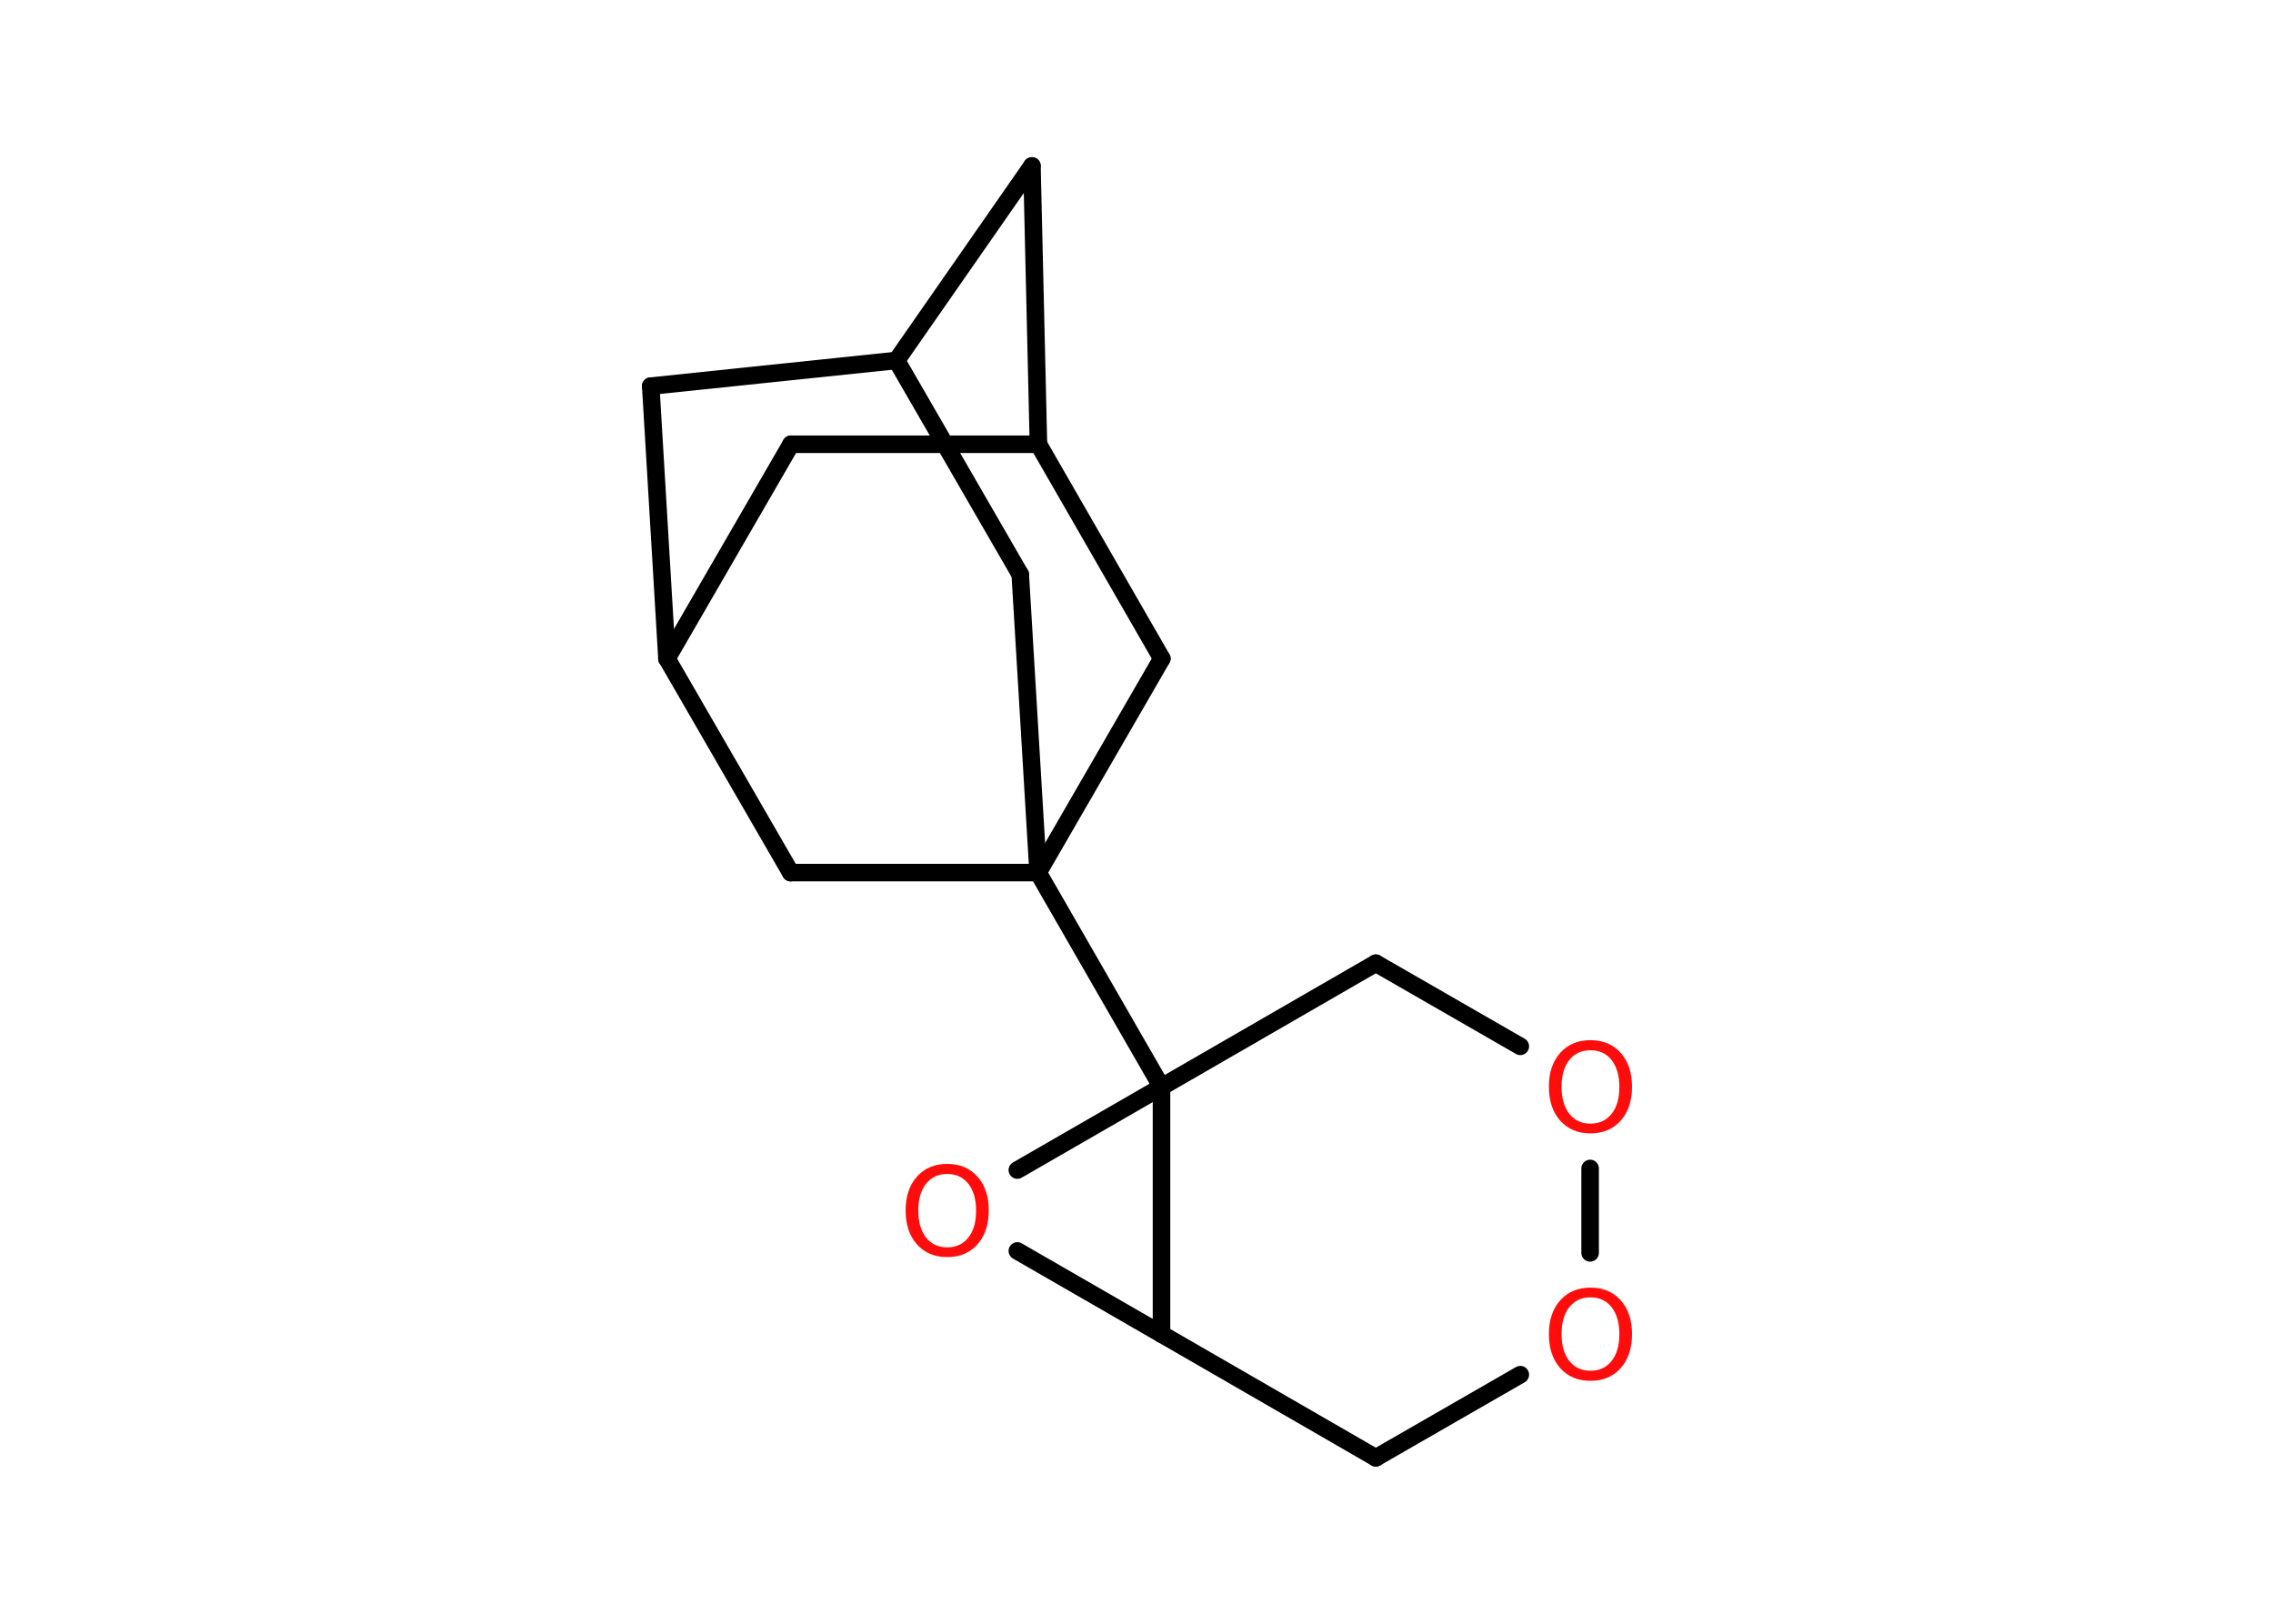 <?xml version='1.0' encoding='UTF-8'?>
<!DOCTYPE svg PUBLIC "-//W3C//DTD SVG 1.1//EN" "http://www.w3.org/Graphics/SVG/1.1/DTD/svg11.dtd">
<svg version='1.2' xmlns='http://www.w3.org/2000/svg' xmlns:xlink='http://www.w3.org/1999/xlink' width='70.0mm' height='50.0mm' viewBox='0 0 70.0 50.0'>
  <desc>Generated by the Chemistry Development Kit (http://github.com/cdk)</desc>
  <g stroke-linecap='round' stroke-linejoin='round' stroke='#000000' stroke-width='.54' fill='#FF0D0D'>
    <rect x='.0' y='.0' width='70.0' height='50.0' fill='#FFFFFF' stroke='none'/>
    <g id='mol1' class='mol'>
      <line id='mol1bnd1' class='bond' x1='20.04' y1='11.89' x2='20.54' y2='20.28'/>
      <line id='mol1bnd2' class='bond' x1='20.54' y1='20.28' x2='24.36' y2='13.68'/>
      <line id='mol1bnd3' class='bond' x1='24.36' y1='13.68' x2='31.98' y2='13.68'/>
      <line id='mol1bnd4' class='bond' x1='31.98' y1='13.68' x2='31.78' y2='5.11'/>
      <line id='mol1bnd5' class='bond' x1='31.78' y1='5.11' x2='27.61' y2='11.1'/>
      <line id='mol1bnd6' class='bond' x1='20.04' y1='11.89' x2='27.61' y2='11.1'/>
      <line id='mol1bnd7' class='bond' x1='27.61' y1='11.1' x2='31.42' y2='17.69'/>
      <line id='mol1bnd8' class='bond' x1='31.42' y1='17.69' x2='31.97' y2='26.87'/>
      <line id='mol1bnd9' class='bond' x1='31.97' y1='26.87' x2='35.77' y2='33.47'/>
      <line id='mol1bnd10' class='bond' x1='35.77' y1='33.47' x2='42.37' y2='29.66'/>
      <line id='mol1bnd11' class='bond' x1='42.37' y1='29.66' x2='46.82' y2='32.22'/>
      <line id='mol1bnd12' class='bond' x1='48.97' y1='35.98' x2='48.97' y2='38.58'/>
      <line id='mol1bnd13' class='bond' x1='46.82' y1='42.33' x2='42.37' y2='44.89'/>
      <line id='mol1bnd14' class='bond' x1='42.37' y1='44.89' x2='35.77' y2='41.08'/>
      <line id='mol1bnd15' class='bond' x1='35.77' y1='33.47' x2='35.77' y2='41.08'/>
      <line id='mol1bnd16' class='bond' x1='35.77' y1='41.08' x2='31.33' y2='38.52'/>
      <line id='mol1bnd17' class='bond' x1='35.77' y1='33.47' x2='31.33' y2='36.03'/>
      <line id='mol1bnd18' class='bond' x1='31.97' y1='26.87' x2='24.35' y2='26.87'/>
      <line id='mol1bnd19' class='bond' x1='20.54' y1='20.28' x2='24.35' y2='26.87'/>
      <line id='mol1bnd20' class='bond' x1='31.97' y1='26.87' x2='35.78' y2='20.28'/>
      <line id='mol1bnd21' class='bond' x1='31.98' y1='13.68' x2='35.78' y2='20.28'/>
      <path id='mol1atm11' class='atom' d='M48.98 32.34q-.41 .0 -.65 .3q-.24 .3 -.24 .83q.0 .52 .24 .83q.24 .3 .65 .3q.41 .0 .65 -.3q.24 -.3 .24 -.83q.0 -.52 -.24 -.83q-.24 -.3 -.65 -.3zM48.98 32.03q.58 .0 .93 .39q.35 .39 .35 1.04q.0 .66 -.35 1.05q-.35 .39 -.93 .39q-.58 .0 -.93 -.39q-.35 -.39 -.35 -1.05q.0 -.65 .35 -1.04q.35 -.39 .93 -.39z' stroke='none'/>
      <path id='mol1atm12' class='atom' d='M48.98 39.95q-.41 .0 -.65 .3q-.24 .3 -.24 .83q.0 .52 .24 .83q.24 .3 .65 .3q.41 .0 .65 -.3q.24 -.3 .24 -.83q.0 -.52 -.24 -.83q-.24 -.3 -.65 -.3zM48.98 39.65q.58 .0 .93 .39q.35 .39 .35 1.04q.0 .66 -.35 1.05q-.35 .39 -.93 .39q-.58 .0 -.93 -.39q-.35 -.39 -.35 -1.05q.0 -.65 .35 -1.04q.35 -.39 .93 -.39z' stroke='none'/>
      <path id='mol1atm15' class='atom' d='M29.17 36.15q-.41 .0 -.65 .3q-.24 .3 -.24 .83q.0 .52 .24 .83q.24 .3 .65 .3q.41 .0 .65 -.3q.24 -.3 .24 -.83q.0 -.52 -.24 -.83q-.24 -.3 -.65 -.3zM29.17 35.84q.58 .0 .93 .39q.35 .39 .35 1.04q.0 .66 -.35 1.05q-.35 .39 -.93 .39q-.58 .0 -.93 -.39q-.35 -.39 -.35 -1.05q.0 -.65 .35 -1.04q.35 -.39 .93 -.39z' stroke='none'/>
    </g>
  </g>
</svg>
